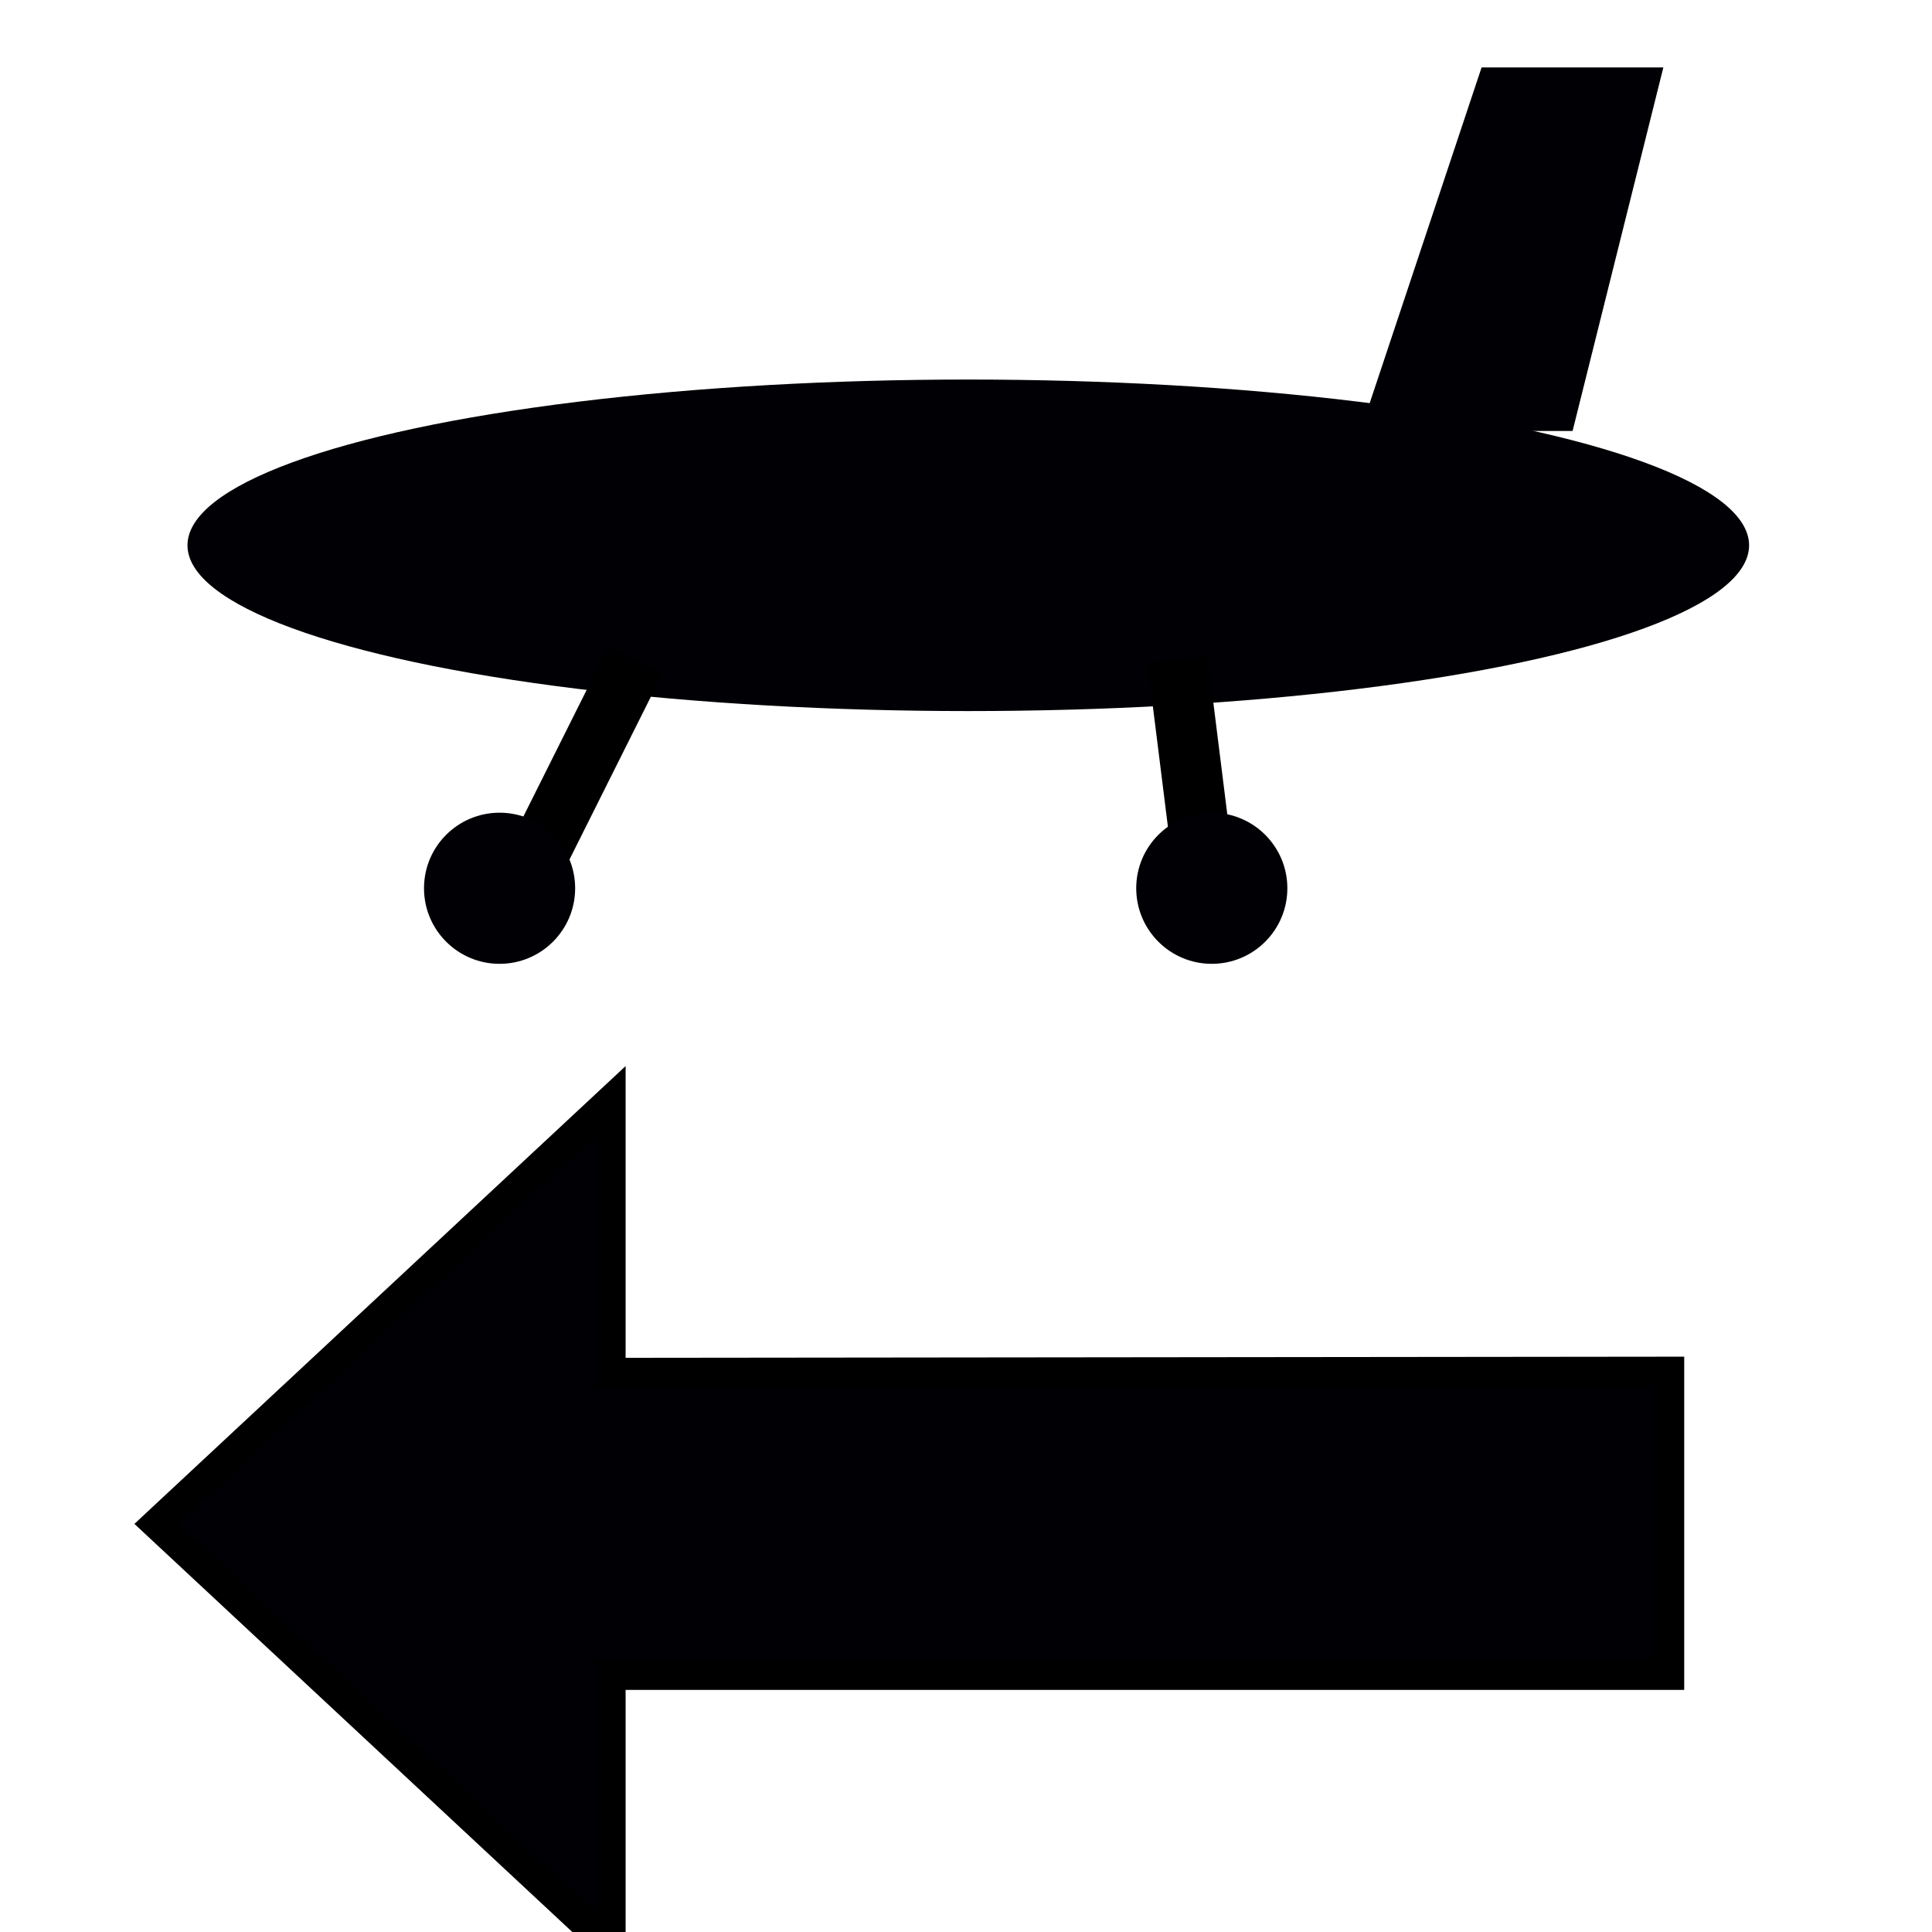 <?xml version="1.0" encoding="UTF-8"?>
<!-- Created with Inkscape (http://www.inkscape.org/) -->
<svg width="64" height="64" version="1.1" viewBox="0 0 16.9 16.9" xmlns="http://www.w3.org/2000/svg">
	<g transform="translate(0 -280)">
		<g id="airplane" transform="translate(4.45e-7 -4.23)">
			<ellipse id="body" cx="8.47" cy="289" rx="6.83" ry="1.45" fill="#000005" style="paint-order:markers fill stroke"/>
			<path id="rudder" d="m11.9 288 1.06-3.18h1.59l-0.794 3.18z" fill="#000005"/>
			<path id="front-gear" d="m5.56 290-1.06 2.12" fill="none" stroke="#000" stroke-width=".529"/>
			<path id="back-gear" d="m10.3 290 0.265 2.12" fill="none" stroke="#000" stroke-width=".529"/>
			<circle id="front-wheel" cx="4.37" cy="292" r=".661" fill="#000005" style="paint-order:markers fill stroke"/>
			<circle id="back-wheel" cx="10.6" cy="292" r=".661" fill="#000005" style="paint-order:markers fill stroke"/>
		</g>
		<path id="arrow" d="m14.6 292v2.65h-9.26v2.38l-3.97-3.7 3.97-3.7v2.38z" fill="#000005" stroke="#000" stroke-width=".265"/>
	</g>
</svg>

